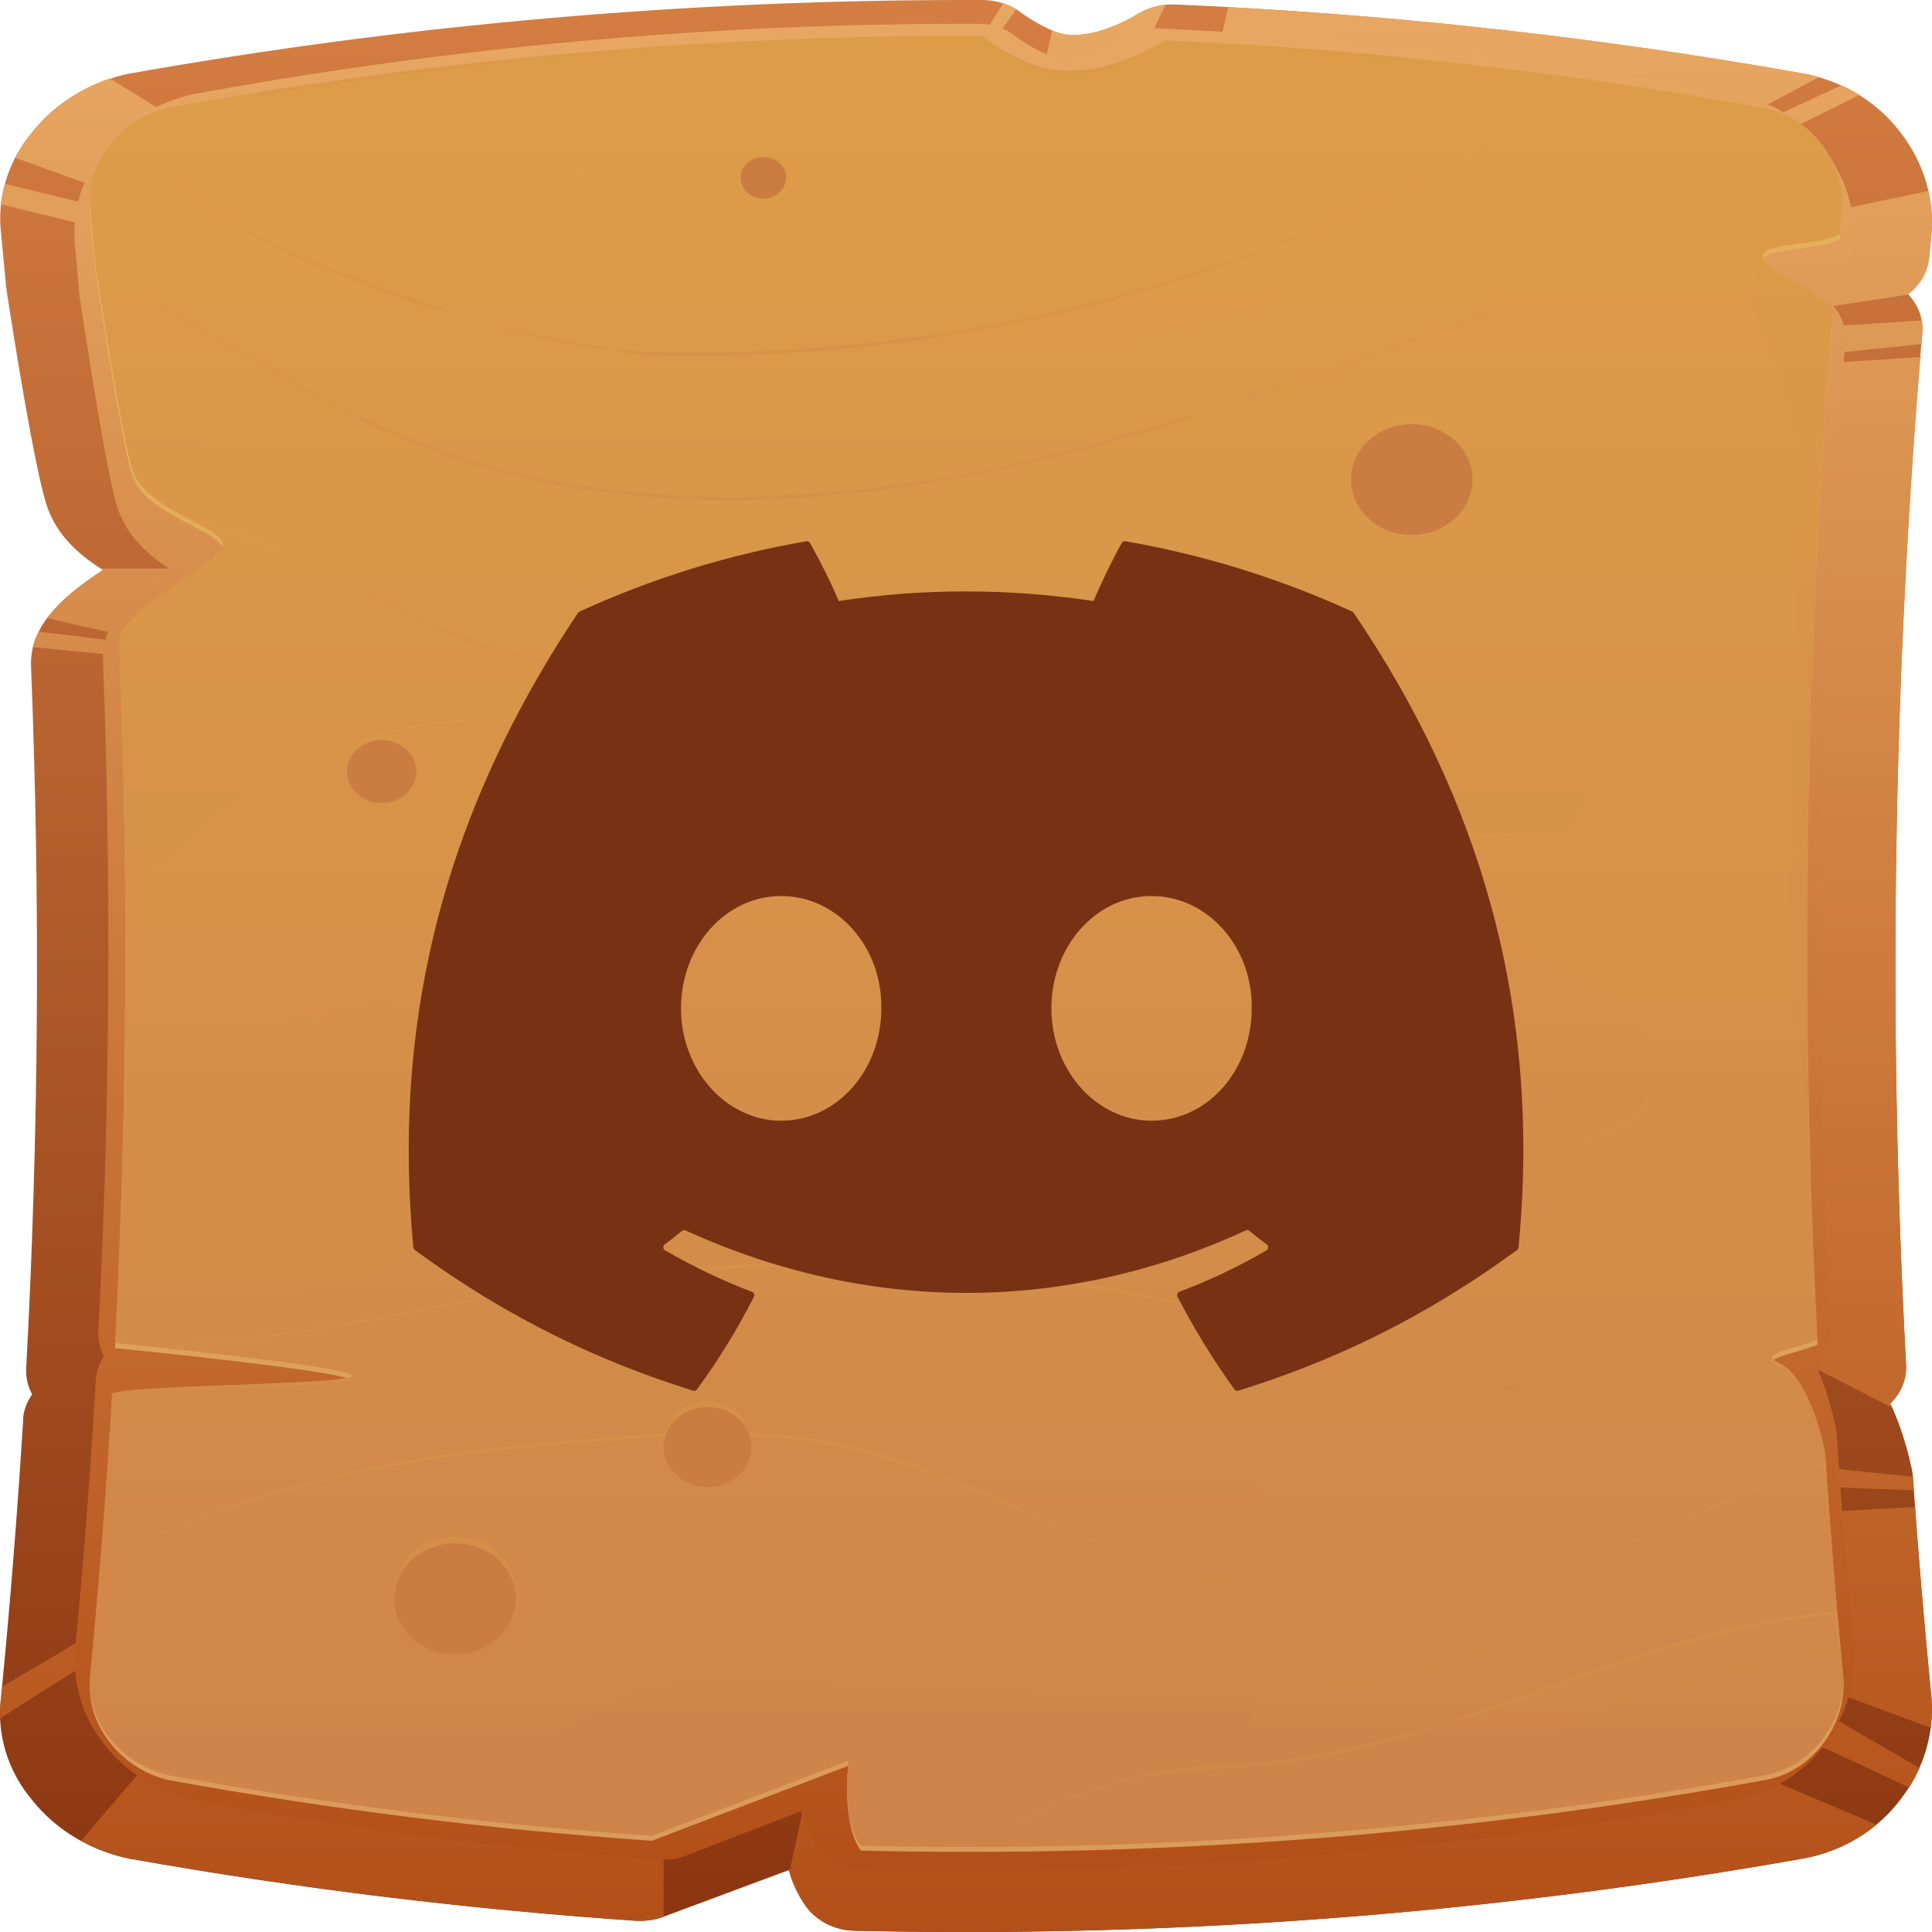 <svg width="64" height="64" viewBox="0 0 64 64" fill="none" xmlns="http://www.w3.org/2000/svg">
<path d="M32.01 64C30.784 64 29.543 63.986 28.317 63.958C27.998 63.952 27.685 63.877 27.405 63.737C27.125 63.598 26.885 63.399 26.707 63.158C26.442 62.787 26.249 62.378 26.134 61.948L21.981 63.494C21.738 63.584 21.478 63.63 21.215 63.63H21.062C15.464 63.246 9.896 62.564 4.385 61.589H4.362C3.038 61.33 1.866 60.635 1.07 59.636C0.256 58.67 -0.116 57.453 0.032 56.242C0.332 53.193 0.579 50.093 0.768 47.023C0.766 46.998 0.766 46.974 0.768 46.95C0.772 46.903 0.78 46.856 0.79 46.81C0.838 46.589 0.932 46.379 1.066 46.19C0.921 45.925 0.852 45.631 0.867 45.335C1.283 37.636 1.337 29.824 1.029 22.11C1.028 22.096 1.028 22.081 1.029 22.067V22.045C0.979 20.657 2.205 19.676 3.416 18.883C2.648 18.405 1.876 17.743 1.552 16.753C1.279 15.936 0.828 13.543 0.219 9.635C0.219 9.6 0.219 9.566 0.205 9.533C0.145 8.869 0.089 8.288 0.038 7.758C-0.109 6.551 0.261 5.338 1.07 4.373C1.866 3.374 3.038 2.679 4.362 2.42H4.385C13.487 0.81 22.737 -0 32.008 5.12111e-08H32.551C33.01 0.001 33.454 0.144 33.811 0.406C34.164 0.669 34.554 0.888 34.971 1.058C35.159 1.131 35.363 1.167 35.568 1.163C36.398 1.163 37.319 0.695 37.613 0.508C37.693 0.454 37.779 0.407 37.868 0.367L37.914 0.347C38.197 0.215 38.511 0.146 38.829 0.147H38.927C45.869 0.448 52.779 1.205 59.603 2.411C60.282 2.521 60.93 2.755 61.508 3.098C62.087 3.44 62.584 3.886 62.969 4.407C63.717 5.373 64.075 6.545 63.984 7.724C63.964 7.905 63.946 8.107 63.928 8.299L63.905 8.54C63.882 8.773 63.808 8.998 63.689 9.204C63.569 9.41 63.406 9.592 63.208 9.74C63.24 9.774 63.27 9.811 63.302 9.849C63.58 10.186 63.714 10.604 63.678 11.024C62.71 22.399 62.53 33.818 63.139 45.214C63.151 45.448 63.111 45.682 63.022 45.902C62.932 46.122 62.794 46.323 62.617 46.493C62.721 46.705 62.816 46.934 62.906 47.177C63.086 47.668 63.229 48.171 63.334 48.681C63.349 48.755 63.36 48.829 63.365 48.904C63.535 51.362 63.742 53.843 63.982 56.272C64.074 57.453 63.715 58.626 62.968 59.593C62.582 60.114 62.085 60.559 61.506 60.902C60.928 61.245 60.28 61.479 59.601 61.589C50.509 63.194 41.27 64.001 32.01 64Z" fill="url(#paint0_linear_3687_75159)"/>
<path d="M63.401 49.37L58.195 49.176V48.389L63.369 48.92C63.379 49.069 63.391 49.22 63.401 49.37ZM62.684 46.633C62.664 46.585 62.642 46.538 62.62 46.493C62.798 46.323 62.935 46.122 63.025 45.902C63.114 45.682 63.154 45.448 63.142 45.214C62.547 34.087 62.705 22.937 63.615 11.828L58.641 12.148L57.737 42.26L59.498 45.003L62.684 46.633ZM58.685 57.234C59.158 57.276 61.882 58.564 63.237 59.217C63.371 59.007 63.488 58.789 63.588 58.564L59.978 56.479C59.978 56.479 58.05 57.176 58.685 57.234ZM63.986 56.28C63.787 54.18 63.588 52.047 63.44 49.918L59.329 50.149L59.976 55.754L63.956 57.238C64.001 56.92 64.011 56.599 63.986 56.28ZM59.819 11.794L63.651 11.398L63.681 11.024C63.693 10.888 63.687 10.75 63.663 10.614L59.544 10.881L59.819 11.794ZM57.141 8.492C57.234 8.889 58.04 9.762 58.04 9.762L60.324 10.197L63.231 9.756L63.218 9.74C63.413 9.591 63.575 9.409 63.694 9.203C63.812 8.997 63.884 8.772 63.906 8.541L63.928 8.303C63.946 8.111 63.964 7.918 63.984 7.728C64.026 7.259 63.992 6.787 63.884 6.327L59.904 7.156C59.904 7.156 57.041 8.096 57.141 8.492ZM40.691 0.236L40.253 2.076L56.968 4.306L60.257 2.555C60.042 2.493 59.824 2.445 59.602 2.411C53.358 1.309 47.04 0.582 40.691 0.236ZM60.999 2.825L58.136 4.162L58.625 4.623L61.594 3.146C61.404 3.027 61.205 2.92 60.999 2.825ZM38.237 0.929L38.611 0.158C38.37 0.179 38.134 0.241 37.917 0.339L37.871 0.359C37.782 0.399 37.697 0.447 37.617 0.501C37.322 0.682 36.401 1.156 35.571 1.156C35.366 1.16 35.163 1.124 34.974 1.051L34.855 1.011L34.371 3.134L40.181 4.052L38.237 0.929ZM21.216 63.63C21.479 63.63 21.739 63.584 21.983 63.494V58.424L7.656 55.173L2.681 60.979C3.198 61.264 3.764 61.468 4.355 61.581H4.379C9.889 62.557 15.458 63.239 21.055 63.623L21.216 63.63ZM3.334 18.832L3.41 18.879C2.719 19.334 2.017 19.854 1.563 20.474C2.679 20.737 4.335 21.107 4.335 21.107L6.255 18.832H3.334ZM33.661 0.31C33.528 0.226 33.384 0.156 33.233 0.104L32.497 1.297L32.592 1.822L33.661 0.31ZM62.157 60.44L56.174 57.914L34.114 58.321L27.043 57.914L26.149 62.017C26.264 62.422 26.45 62.808 26.701 63.158C26.879 63.4 27.118 63.598 27.398 63.737C27.678 63.877 27.991 63.952 28.31 63.958C29.536 63.986 30.778 64 32.003 64C41.264 64.001 50.503 63.194 59.594 61.589C60.555 61.442 61.449 61.043 62.165 60.44H62.157ZM1.07 4.375C0.852 4.642 0.664 4.927 0.507 5.227L3.957 6.47L6.002 4.052L3.637 2.6C2.609 2.947 1.716 3.564 1.072 4.373L1.07 4.375ZM3.702 53.727L0.075 55.873L0.039 56.236C0.009 56.463 -0.002 56.692 0.007 56.92C1.997 55.65 5.073 53.716 5.073 53.716L3.702 53.727ZM3.957 21.249L1.283 20.922C1.197 21.086 1.13 21.257 1.084 21.434L4.536 21.78L3.957 21.249ZM3.559 6.915L0.166 6.091C0.103 6.314 0.058 6.541 0.033 6.77C1.792 7.191 3.975 7.742 3.975 7.742L3.559 6.915Z" fill="url(#paint1_linear_3687_75159)"/>
<path d="M31.949 61.961C30.819 61.961 29.675 61.946 28.547 61.919C28.25 61.912 27.959 61.838 27.7 61.705C27.442 61.572 27.223 61.383 27.062 61.155C26.818 60.798 26.64 60.407 26.535 59.998L22.714 61.474C22.491 61.561 22.251 61.605 22.008 61.605C21.96 61.605 21.915 61.605 21.867 61.605C16.705 61.235 11.573 60.582 6.497 59.649H6.476C5.25 59.378 4.173 58.713 3.442 57.776C2.711 56.839 2.375 55.693 2.496 54.549C2.775 51.635 3.001 48.67 3.174 45.736V45.667C3.174 45.622 3.186 45.577 3.194 45.533C3.234 45.316 3.317 45.108 3.439 44.92C3.306 44.665 3.244 44.385 3.258 44.103C3.642 36.755 3.692 29.285 3.413 21.918V21.855C3.368 20.53 4.498 19.59 5.602 18.834C4.896 18.377 4.183 17.745 3.885 16.796C3.64 16.02 3.23 13.732 2.663 9.996L2.645 9.901C2.589 9.266 2.54 8.711 2.49 8.205C2.355 7.056 2.695 5.902 3.443 4.97C4.162 4.023 5.244 3.357 6.476 3.103H6.497C14.876 1.564 23.401 0.788 31.947 0.788H32.449C32.872 0.789 33.282 0.926 33.607 1.174C33.931 1.425 34.291 1.634 34.677 1.796C34.848 1.867 35.035 1.902 35.222 1.898C35.989 1.898 36.836 1.45 37.109 1.272C37.182 1.221 37.26 1.177 37.342 1.138L37.385 1.118C37.646 0.996 37.936 0.934 38.229 0.936H38.317C44.718 1.223 51.087 1.946 57.371 3.099C58.003 3.207 58.604 3.432 59.138 3.759C59.672 4.086 60.127 4.509 60.475 5.002C61.165 5.935 61.494 7.052 61.408 8.174C61.39 8.356 61.374 8.537 61.357 8.718L61.337 8.947C61.296 9.39 61.066 9.802 60.696 10.092L60.782 10.195C61.038 10.522 61.162 10.92 61.13 11.32C60.238 22.194 60.072 33.106 60.632 43.998C60.656 44.448 60.483 44.888 60.151 45.221C60.246 45.424 60.334 45.642 60.417 45.874C60.585 46.345 60.718 46.826 60.815 47.313C60.83 47.383 60.839 47.454 60.843 47.525C60.998 49.884 61.191 52.243 61.412 54.569C61.498 55.691 61.169 56.808 60.479 57.74C60.13 58.233 59.675 58.655 59.142 58.982C58.608 59.309 58.007 59.534 57.375 59.642C49.006 61.176 40.491 61.949 31.955 61.948L31.949 61.961Z" fill="url(#paint2_linear_3687_75159)"/>
<path d="M58.932 45.322C58.226 44.998 59.344 44.891 60.204 44.548C59.608 33.17 59.784 21.769 60.729 10.411C60.471 10.113 60.149 9.865 59.782 9.685C58.703 9.081 57.862 8.622 58.751 8.381C59.316 8.228 60.239 8.232 60.94 7.94C60.966 7.67 60.99 7.396 61.015 7.127C61.151 5.65 60.02 3.981 58.343 3.731C51.827 2.546 45.224 1.805 38.588 1.512L38.55 1.53C38.55 1.53 36.163 3.141 34.056 2.255C33.5 2.024 32.982 1.725 32.513 1.368C23.495 1.334 14.496 2.124 5.651 3.727C4.025 4.041 2.768 5.607 2.981 7.123C3.038 7.724 3.092 8.326 3.146 8.927C3.456 10.945 4.065 14.777 4.371 15.74C4.809 17.059 7.197 17.522 7.38 18.17C7.563 18.817 3.916 20.224 3.96 21.418C3.961 21.437 3.961 21.457 3.96 21.477C4.261 29.203 4.212 36.931 3.814 44.66C3.814 44.66 11.973 45.46 11.652 45.76C11.332 46.059 3.739 46.05 3.721 46.351C3.538 49.432 3.298 52.511 3.002 55.587C2.79 57.103 4.047 58.671 5.673 58.983C10.931 59.938 16.246 60.604 21.591 60.979L28.122 58.486C28.122 58.486 27.849 60.379 28.52 61.304C38.54 61.545 48.558 60.766 58.389 58.981C60.074 58.731 61.197 57.062 61.061 55.585C60.824 53.134 60.625 50.682 60.464 48.227C60.464 48.227 59.993 45.807 58.932 45.322Z" fill="url(#paint3_linear_3687_75159)"/>
<path d="M58.932 45.152C58.225 44.827 59.344 44.72 60.203 44.377C59.608 32.999 59.784 21.599 60.729 10.241C60.471 9.942 60.149 9.695 59.782 9.515C58.703 8.909 57.861 8.452 58.751 8.21C59.316 8.058 60.239 8.062 60.94 7.77C60.965 7.499 60.989 7.225 61.015 6.957C61.151 5.478 60.02 3.809 58.343 3.56C51.827 2.376 45.224 1.634 38.588 1.341L38.55 1.359C38.55 1.359 36.163 2.97 34.055 2.085C33.505 1.85 32.992 1.55 32.529 1.192C23.511 1.158 14.512 1.948 5.667 3.551C4.041 3.865 2.783 5.431 2.996 6.948C3.054 7.548 3.108 8.149 3.161 8.751C3.472 10.769 4.081 14.601 4.387 15.562C4.809 16.889 7.197 17.359 7.38 17.999C7.563 18.64 3.916 20.062 3.959 21.247C3.96 21.267 3.96 21.287 3.959 21.307C4.26 29.033 4.212 36.76 3.814 44.49C3.814 44.49 11.972 45.29 11.652 45.589C11.332 45.889 3.729 45.878 3.711 46.19C3.528 49.271 3.288 52.349 2.992 55.423C2.779 56.942 4.037 58.508 5.663 58.822C10.92 59.776 16.236 60.443 21.581 60.818L28.112 58.325C28.112 58.325 27.839 60.217 28.51 61.142C38.53 61.382 48.548 60.603 58.379 58.82C60.064 58.57 61.186 56.9 61.051 55.422C60.814 52.972 60.615 50.52 60.454 48.066C60.454 48.066 59.992 45.645 58.932 45.152Z" fill="url(#paint4_linear_3687_75159)"/>
<path style="mix-blend-mode:multiply" opacity="0.19" d="M8.624 3.045C16.516 1.782 24.516 1.162 32.529 1.192C32.998 1.549 33.516 1.848 34.071 2.079C36.178 2.967 38.566 1.354 38.566 1.354L38.604 1.336C41.29 1.456 43.971 1.649 46.645 1.913C46.055 2.574 45.387 3.175 44.655 3.705C39.462 7.586 32.557 9.39 25.855 8.992C19.641 8.62 13.634 6.425 8.624 3.045ZM5.418 22.394L19.673 22.626C22.244 22.668 24.817 22.709 27.375 22.947C30.834 23.268 34.515 23.91 37.645 22.532C35.428 21.817 33.021 21.838 30.671 21.867L22.172 21.974C20.473 21.996 18.752 22.014 17.104 21.633C14.667 21.071 12.577 19.681 10.339 18.638C8.946 17.998 7.496 17.471 6.003 17.061C6.662 17.413 7.28 17.685 7.374 17.999C7.561 18.64 3.91 20.053 3.953 21.247C3.955 21.267 3.955 21.287 3.953 21.307C3.967 21.67 3.979 22.033 3.993 22.395C4.475 22.381 4.952 22.386 5.418 22.394ZM33.699 15.326C27.186 16.793 20.107 17.07 13.94 14.664C10.599 13.36 7.67 11.331 4.554 9.626C4.115 9.384 3.655 9.138 3.177 8.9C3.357 10.065 3.625 11.758 3.878 13.175C8.864 15.49 13.337 19.137 18.871 19.247C22.055 19.311 25.147 18.159 28.335 18.09C30.587 18.048 32.804 18.558 34.987 19.062L57.937 24.37C58.598 24.522 59.27 24.676 59.945 24.77C60.068 19.925 60.333 15.082 60.741 10.241C60.483 9.942 60.161 9.695 59.794 9.515C58.715 8.909 57.873 8.452 58.763 8.21C59.246 8.08 59.995 8.063 60.645 7.878C59.91 7.761 59.163 7.724 58.419 7.768C56.429 7.884 54.501 8.493 52.628 9.134C46.344 11.278 40.212 13.859 33.699 15.326ZM60.842 53.368C58.653 53.549 56.445 54.111 54.369 54.79C50.312 56.116 46.366 57.905 42.084 58.344C40.737 58.482 39.37 58.484 38.045 58.738C36.554 59.023 35.158 59.62 33.813 60.271C33.212 60.562 32.619 60.864 32.034 61.179C35.93 61.179 39.821 61.025 43.706 60.718C45.835 59.811 47.956 58.903 50.073 57.996C51.524 57.383 52.976 56.773 54.481 56.28C56.593 55.608 58.765 55.107 60.974 54.783C60.922 54.316 60.884 53.841 60.842 53.368ZM13.26 59.99C14.617 59.117 16.215 58.555 17.659 57.788C18.67 57.243 19.623 56.603 20.718 56.224C22.309 55.679 24.055 55.734 25.748 55.799L34.951 56.162C40.554 56.38 46.561 56.505 51.289 53.754C52.499 53.048 53.585 52.174 54.847 51.55C56.618 50.671 58.578 50.35 60.593 50.325C60.544 49.684 60.498 49.042 60.454 48.401C59.605 48.71 58.764 49.037 57.931 49.383C56.14 50.127 54.405 50.964 52.559 51.573C47.858 53.11 42.72 53.123 38.009 51.611C34.517 50.479 31.345 48.527 27.724 47.801C25.087 47.277 22.351 47.438 19.661 47.658C17.719 47.816 15.775 48.004 13.855 48.325C10.193 48.942 6.648 50.036 3.329 51.573C3.225 52.855 3.112 54.136 2.988 55.416C2.775 56.935 4.033 58.501 5.659 58.815C8.182 59.275 10.716 59.667 13.26 59.99ZM6.646 6.55C5.746 5.854 5.003 5.005 4.457 4.052C4.002 4.349 3.63 4.74 3.372 5.192C3.114 5.645 2.976 6.147 2.97 6.657C5.406 7.697 7.993 8.439 10.579 9.176C12.07 9.597 13.564 10.018 15.081 10.409C14.378 10.17 13.688 9.914 12.987 9.656C10.751 8.825 8.476 7.978 6.646 6.55ZM51.737 2.506C51.401 2.935 51.029 3.34 50.623 3.716C49.971 4.265 49.255 4.744 48.485 5.146C40.75 9.433 31.869 11.693 22.817 11.678C21.931 11.678 21.042 11.649 20.163 11.569C23.712 12.26 27.308 12.623 30.915 12.318C33.426 12.11 35.89 11.592 38.333 11.006C43.2 9.854 48.107 8.45 52.196 5.788C53.37 5.022 54.497 4.106 55.304 3.03C54.119 2.84 52.929 2.665 51.737 2.506ZM18.937 11.418C19.335 11.484 19.753 11.533 20.163 11.571C18.457 11.242 16.76 10.845 15.075 10.402C16.325 10.848 17.618 11.188 18.937 11.418ZM26.88 44.052C33.914 44.218 40.701 46.382 47.682 47.204C51.739 47.681 56.094 47.598 59.977 46.522C59.736 45.938 59.396 45.362 58.938 45.152C58.231 44.827 59.35 44.72 60.209 44.377C59.927 38.976 59.818 33.571 59.883 28.162C57.742 27.724 55.494 27.587 53.297 27.561C44.999 27.463 36.515 28.692 28.516 26.677C24.464 25.66 20.572 23.816 16.378 23.785C13.427 23.771 10.555 24.658 8.22 26.304C6.841 27.282 5.541 28.561 4.144 29.541C4.156 31.324 4.149 33.107 4.123 34.891C10.806 33.815 17.397 31.988 24.132 31.112C30.927 30.223 37.838 30.301 44.681 30.807C47.572 31.021 50.597 31.351 52.972 32.876C54.314 33.732 55.414 35.459 54.429 36.653C54.103 37.002 53.695 37.28 53.235 37.464C49.045 39.386 44.134 39.297 39.448 39.166L5.147 38.206L4.057 38.177C4.001 40.172 3.922 42.168 3.82 44.165C10.038 42.907 16.093 40.866 22.427 40.222C28.213 39.634 34.087 40.233 39.764 41.414C42.032 41.888 44.309 42.463 46.309 43.544C47.948 44.43 49.612 45.687 51.367 46.112C48.294 45.859 45.302 44.758 42.321 43.918C34.576 41.744 26.378 41.267 18.393 42.526C16.101 42.889 13.839 43.397 11.553 43.797C9.408 44.159 7.245 44.435 5.074 44.626C7.354 44.865 11.887 45.371 11.64 45.596C11.312 45.894 3.727 45.885 3.709 46.188C3.665 46.922 3.618 47.657 3.567 48.392C11.208 46.241 18.913 43.864 26.882 44.052H26.88Z" fill="url(#paint5_linear_3687_75159)"/>
<g style="mix-blend-mode:screen">
<path style="mix-blend-mode:multiply" opacity="0.19" d="M4.051 38.293L5.113 38.322L39.41 39.28C44.096 39.411 49.009 39.5 53.197 37.578C53.658 37.394 54.066 37.117 54.391 36.767C54.556 36.57 54.67 36.342 54.727 36.1C54.663 36.299 54.56 36.487 54.423 36.653C54.097 37.002 53.689 37.28 53.229 37.464C49.038 39.386 44.128 39.297 39.442 39.166L5.145 38.206L4.055 38.177C4.055 38.217 4.053 38.255 4.051 38.293Z" fill="url(#paint6_linear_3687_75159)"/>
<path style="mix-blend-mode:multiply" opacity="0.19" d="M4.418 4.166C4.964 5.119 5.707 5.968 6.607 6.664C8.441 8.087 10.716 8.94 12.948 9.763L13.68 10.032C14.144 10.159 14.61 10.282 15.073 10.395C14.371 10.155 13.68 9.899 12.98 9.642C10.747 8.825 8.473 7.978 6.642 6.55C5.743 5.854 5 5.005 4.454 4.052C3.749 4.52 3.25 5.202 3.047 5.975C3.268 5.248 3.751 4.611 4.418 4.166Z" fill="url(#paint7_linear_3687_75159)"/>
<path style="mix-blend-mode:multiply" opacity="0.19" d="M30.674 21.877L22.175 21.984C20.476 22.005 18.755 22.023 17.107 21.642C14.67 21.08 12.58 19.69 10.342 18.647C8.948 18.004 7.495 17.474 6 17.061L6.529 17.34C7.828 17.722 9.092 18.196 10.31 18.758C12.55 19.801 14.64 21.191 17.075 21.753C18.723 22.134 20.446 22.116 22.145 22.094L30.642 21.987C32.944 21.958 35.302 21.938 37.481 22.608L37.648 22.537C35.425 21.817 33.018 21.838 30.674 21.877Z" fill="url(#paint8_linear_3687_75159)"/>
<path style="mix-blend-mode:multiply" opacity="0.19" d="M3.969 21.107C4.367 20.006 7.339 18.783 7.351 18.166C7.019 18.834 4.172 20.04 3.969 21.107Z" fill="url(#paint9_linear_3687_75159)"/>
<path style="mix-blend-mode:multiply" opacity="0.19" d="M42.082 58.346C40.735 58.484 39.368 58.486 38.042 58.74C36.552 59.025 35.155 59.622 33.81 60.273C33.209 60.563 32.616 60.866 32.031 61.18H32.216C32.732 60.906 33.251 60.636 33.778 60.386C35.123 59.733 36.52 59.137 38.011 58.852C39.338 58.599 40.703 58.597 42.05 58.459C46.332 58.02 50.28 56.229 54.335 54.904C56.41 54.226 58.613 53.67 60.808 53.482C60.848 53.92 60.888 54.358 60.929 54.797H60.969C60.925 54.324 60.882 53.848 60.84 53.375C58.651 53.556 56.442 54.119 54.367 54.797C50.31 56.116 46.364 57.905 42.082 58.346Z" fill="url(#paint10_linear_3687_75159)"/>
<path style="mix-blend-mode:multiply" opacity="0.19" d="M58.931 45.152C58.846 45.122 58.772 45.07 58.718 45.003C58.632 45.077 58.67 45.159 58.899 45.266C59.331 45.464 59.661 45.992 59.894 46.536L59.965 46.516C59.737 45.938 59.396 45.362 58.931 45.152Z" fill="url(#paint11_linear_3687_75159)"/>
<path style="mix-blend-mode:multiply" opacity="0.19" d="M60.452 48.398C59.603 48.706 58.762 49.033 57.929 49.379C56.138 50.123 54.403 50.96 52.556 51.569C47.855 53.106 42.717 53.119 38.007 51.608C34.515 50.475 31.343 48.523 27.721 47.797C25.085 47.273 22.349 47.434 19.659 47.654C17.717 47.812 15.773 48 13.852 48.322C10.191 48.938 6.646 50.032 3.326 51.569C3.326 51.604 3.326 51.638 3.316 51.673C6.63 50.14 10.168 49.05 13.823 48.436C15.741 48.115 17.685 47.926 19.629 47.768C22.317 47.549 25.053 47.387 27.69 47.91C31.311 48.636 34.483 50.582 37.975 51.72C42.686 53.232 47.823 53.218 52.524 51.682C54.369 51.072 56.106 50.23 57.897 49.492C58.727 49.146 59.568 48.819 60.418 48.51C60.46 49.113 60.504 49.717 60.549 50.325H60.589C60.541 49.681 60.496 49.038 60.452 48.398Z" fill="url(#paint12_linear_3687_75159)"/>
<path style="mix-blend-mode:multiply" opacity="0.19" d="M18.358 42.639C26.343 41.378 34.541 41.855 42.286 44.031C45.27 44.87 48.255 45.972 51.331 46.224C51.129 46.173 50.93 46.112 50.734 46.043C47.885 45.703 45.097 44.694 42.322 43.913C34.577 41.739 26.379 41.262 18.394 42.521C16.102 42.884 13.839 43.392 11.553 43.791C9.408 44.154 7.245 44.43 5.074 44.62L5.633 44.68C7.607 44.499 9.573 44.241 11.523 43.905C13.806 43.51 16.066 43.004 18.358 42.639Z" fill="url(#paint13_linear_3687_75159)"/>
<path style="mix-blend-mode:multiply" opacity="0.19" d="M32.495 1.303C32.963 1.66 33.482 1.958 34.037 2.188C36.144 3.077 38.532 1.463 38.532 1.463L38.572 1.444C41.237 1.565 43.895 1.755 46.547 2.014L46.642 1.907C43.969 1.642 41.289 1.45 38.602 1.33L38.564 1.348C38.564 1.348 36.176 2.959 34.069 2.074C33.514 1.844 32.995 1.547 32.527 1.192C24.514 1.162 16.514 1.782 8.621 3.045L8.752 3.134C16.592 1.886 24.537 1.273 32.495 1.303Z" fill="url(#paint14_linear_3687_75159)"/>
<path style="mix-blend-mode:multiply" opacity="0.19" d="M22.783 11.792C31.835 11.808 40.717 9.548 48.451 5.26C49.221 4.859 49.938 4.379 50.588 3.83C50.996 3.456 51.368 3.051 51.703 2.62C52.878 2.78 54.051 2.952 55.221 3.137C55.248 3.103 55.276 3.068 55.302 3.032C54.116 2.842 52.927 2.667 51.734 2.508C51.399 2.937 51.026 3.342 50.62 3.718C49.969 4.266 49.252 4.746 48.483 5.148C40.748 9.435 31.866 11.695 22.815 11.68C21.929 11.68 21.04 11.65 20.16 11.571C20.494 11.634 20.833 11.696 21.169 11.752C21.706 11.781 22.245 11.79 22.783 11.792Z" fill="url(#paint15_linear_3687_75159)"/>
<path style="mix-blend-mode:multiply" opacity="0.19" d="M18.214 11.286C18.455 11.335 18.696 11.378 18.936 11.418C19.334 11.484 19.752 11.533 20.162 11.571C18.457 11.242 16.76 10.845 15.074 10.402C15.824 10.658 16.581 10.894 17.349 11.086C17.637 11.155 17.926 11.22 18.214 11.286Z" fill="url(#paint16_linear_3687_75159)"/>
<path style="mix-blend-mode:multiply" opacity="0.19" d="M59.788 9.508C59.048 9.092 58.419 8.746 58.385 8.492C58.186 8.753 58.901 9.141 59.756 9.62C60.123 9.8 60.446 10.047 60.703 10.346C60.305 15.146 60.044 19.95 59.919 24.758H59.947C60.071 19.912 60.336 15.069 60.743 10.228C60.483 9.93 60.157 9.685 59.788 9.508Z" fill="url(#paint17_linear_3687_75159)"/>
<path style="mix-blend-mode:multiply" opacity="0.19" d="M59.883 28.162C57.742 27.724 55.494 27.586 53.297 27.561C44.999 27.463 36.515 28.691 28.516 26.677C24.465 25.66 20.572 23.816 16.378 23.785C13.427 23.771 10.555 24.658 8.22 26.304C6.841 27.282 5.541 28.561 4.145 29.541V29.633C5.537 28.655 6.819 27.389 8.19 26.416C10.525 24.77 13.397 23.884 16.348 23.899C20.549 23.93 24.443 25.774 28.486 26.792C36.485 28.806 44.971 27.577 53.269 27.675C55.458 27.701 57.712 27.839 59.853 28.274C59.79 33.648 59.897 39.021 60.176 44.392L60.211 44.377C59.928 38.976 59.818 33.571 59.883 28.162Z" fill="url(#paint18_linear_3687_75159)"/>
<path style="mix-blend-mode:multiply" opacity="0.19" d="M33.697 15.327C27.185 16.793 20.105 17.07 13.939 14.664C10.598 13.36 7.669 11.331 4.553 9.626C4.113 9.384 3.653 9.138 3.176 8.9C3.176 8.945 3.19 8.992 3.198 9.041C3.655 9.277 4.099 9.515 4.523 9.747C7.639 11.453 10.566 13.481 13.907 14.786C20.075 17.192 27.153 16.914 33.666 15.446C40.178 13.978 46.311 11.398 52.591 9.248C54.465 8.608 56.383 7.998 58.381 7.882C59.034 7.843 59.69 7.866 60.337 7.951C60.439 7.929 60.536 7.906 60.639 7.878C59.905 7.761 59.157 7.724 58.413 7.768C56.423 7.884 54.495 8.493 52.623 9.134C46.343 11.279 40.21 13.859 33.697 15.327Z" fill="url(#paint19_linear_3687_75159)"/>
<path style="mix-blend-mode:multiply" opacity="0.19" d="M3.707 46.19C3.707 46.217 3.707 46.244 3.707 46.271C4.187 45.997 11.294 45.997 11.613 45.707C11.636 45.685 11.613 45.66 11.551 45.635C10.62 45.887 3.723 45.892 3.707 46.19Z" fill="url(#paint20_linear_3687_75159)"/>
</g>
<g style="mix-blend-mode:screen">
<path style="mix-blend-mode:multiply" opacity="0.19" d="M4.051 38.293L5.113 38.322L39.41 39.28C44.096 39.411 49.009 39.5 53.197 37.578C53.658 37.394 54.066 37.117 54.391 36.767C54.556 36.57 54.67 36.342 54.727 36.1C54.663 36.299 54.56 36.487 54.423 36.653C54.097 37.002 53.689 37.28 53.229 37.464C49.038 39.386 44.128 39.297 39.442 39.166L5.145 38.206L4.055 38.177C4.055 38.217 4.053 38.255 4.051 38.293Z" fill="url(#paint21_linear_3687_75159)"/>
<path style="mix-blend-mode:multiply" opacity="0.19" d="M4.418 4.166C4.964 5.119 5.707 5.968 6.607 6.664C8.441 8.087 10.716 8.94 12.948 9.763L13.68 10.032C14.144 10.159 14.61 10.282 15.073 10.395C14.371 10.155 13.68 9.899 12.98 9.642C10.747 8.825 8.473 7.978 6.642 6.55C5.743 5.854 5 5.005 4.454 4.052C3.749 4.52 3.25 5.202 3.047 5.975C3.268 5.248 3.751 4.611 4.418 4.166Z" fill="url(#paint22_linear_3687_75159)"/>
<path style="mix-blend-mode:multiply" opacity="0.19" d="M30.674 21.877L22.175 21.984C20.476 22.005 18.755 22.023 17.107 21.642C14.67 21.08 12.58 19.69 10.342 18.647C8.948 18.004 7.495 17.474 6 17.061L6.529 17.34C7.828 17.722 9.092 18.196 10.31 18.758C12.55 19.801 14.64 21.191 17.075 21.753C18.723 22.134 20.446 22.116 22.145 22.094L30.642 21.987C32.944 21.958 35.302 21.938 37.481 22.608L37.648 22.537C35.425 21.817 33.018 21.838 30.674 21.877Z" fill="url(#paint23_linear_3687_75159)"/>
<path style="mix-blend-mode:multiply" opacity="0.19" d="M3.969 21.107C4.367 20.006 7.339 18.783 7.351 18.166C7.019 18.834 4.172 20.04 3.969 21.107Z" fill="url(#paint24_linear_3687_75159)"/>
<path style="mix-blend-mode:multiply" opacity="0.19" d="M42.082 58.346C40.735 58.484 39.368 58.486 38.042 58.74C36.552 59.025 35.155 59.622 33.81 60.273C33.209 60.563 32.616 60.866 32.031 61.18H32.216C32.732 60.906 33.251 60.636 33.778 60.386C35.123 59.733 36.52 59.137 38.011 58.852C39.338 58.599 40.703 58.597 42.05 58.459C46.332 58.02 50.28 56.229 54.335 54.904C56.41 54.226 58.613 53.67 60.808 53.482C60.848 53.92 60.888 54.358 60.929 54.797H60.969C60.925 54.324 60.882 53.848 60.84 53.375C58.651 53.556 56.442 54.119 54.367 54.797C50.31 56.116 46.364 57.905 42.082 58.346Z" fill="url(#paint25_linear_3687_75159)"/>
<path style="mix-blend-mode:multiply" opacity="0.19" d="M58.931 45.152C58.846 45.122 58.772 45.07 58.718 45.003C58.632 45.077 58.67 45.159 58.899 45.266C59.331 45.464 59.661 45.992 59.894 46.536L59.965 46.516C59.737 45.938 59.396 45.362 58.931 45.152Z" fill="url(#paint26_linear_3687_75159)"/>
<path style="mix-blend-mode:multiply" opacity="0.19" d="M60.452 48.398C59.603 48.706 58.762 49.033 57.929 49.379C56.138 50.123 54.403 50.96 52.556 51.569C47.855 53.106 42.717 53.119 38.007 51.608C34.515 50.475 31.343 48.523 27.721 47.797C25.085 47.273 22.349 47.434 19.659 47.654C17.717 47.812 15.773 48 13.852 48.322C10.191 48.938 6.646 50.032 3.326 51.569C3.326 51.604 3.326 51.638 3.316 51.673C6.63 50.14 10.168 49.05 13.823 48.436C15.741 48.115 17.685 47.926 19.629 47.768C22.317 47.549 25.053 47.387 27.69 47.91C31.311 48.636 34.483 50.582 37.975 51.72C42.686 53.232 47.823 53.218 52.524 51.682C54.369 51.072 56.106 50.23 57.897 49.492C58.727 49.146 59.568 48.819 60.418 48.51C60.46 49.113 60.504 49.717 60.549 50.325H60.589C60.541 49.681 60.496 49.038 60.452 48.398Z" fill="url(#paint27_linear_3687_75159)"/>
<path style="mix-blend-mode:multiply" opacity="0.19" d="M18.358 42.639C26.343 41.378 34.541 41.855 42.286 44.031C45.27 44.87 48.255 45.972 51.331 46.224C51.129 46.173 50.93 46.112 50.734 46.043C47.885 45.703 45.097 44.694 42.322 43.913C34.577 41.739 26.379 41.262 18.394 42.521C16.102 42.884 13.839 43.392 11.553 43.791C9.408 44.154 7.245 44.43 5.074 44.62L5.633 44.68C7.607 44.499 9.573 44.241 11.523 43.905C13.806 43.51 16.066 43.004 18.358 42.639Z" fill="url(#paint28_linear_3687_75159)"/>
<path style="mix-blend-mode:multiply" opacity="0.19" d="M32.495 1.303C32.963 1.66 33.482 1.958 34.037 2.188C36.144 3.077 38.532 1.463 38.532 1.463L38.572 1.444C41.237 1.565 43.895 1.755 46.547 2.014L46.642 1.907C43.969 1.642 41.289 1.45 38.602 1.33L38.564 1.348C38.564 1.348 36.176 2.959 34.069 2.074C33.514 1.844 32.995 1.547 32.527 1.192C24.514 1.162 16.514 1.782 8.621 3.045L8.752 3.134C16.592 1.886 24.537 1.273 32.495 1.303Z" fill="url(#paint29_linear_3687_75159)"/>
<path style="mix-blend-mode:multiply" opacity="0.19" d="M22.783 11.792C31.835 11.808 40.717 9.548 48.451 5.26C49.221 4.859 49.938 4.379 50.588 3.83C50.996 3.456 51.368 3.051 51.703 2.62C52.878 2.78 54.051 2.952 55.221 3.137C55.248 3.103 55.276 3.068 55.302 3.032C54.116 2.842 52.927 2.667 51.734 2.508C51.399 2.937 51.026 3.342 50.62 3.718C49.969 4.266 49.252 4.746 48.483 5.148C40.748 9.435 31.866 11.695 22.815 11.68C21.929 11.68 21.04 11.65 20.16 11.571C20.494 11.634 20.833 11.696 21.169 11.752C21.706 11.781 22.245 11.79 22.783 11.792Z" fill="url(#paint30_linear_3687_75159)"/>
<path style="mix-blend-mode:multiply" opacity="0.19" d="M18.214 11.286C18.455 11.335 18.696 11.378 18.936 11.418C19.334 11.484 19.752 11.533 20.162 11.571C18.457 11.242 16.76 10.845 15.074 10.402C15.824 10.658 16.581 10.894 17.349 11.086C17.637 11.155 17.926 11.22 18.214 11.286Z" fill="url(#paint31_linear_3687_75159)"/>
<path style="mix-blend-mode:multiply" opacity="0.19" d="M59.788 9.508C59.048 9.092 58.419 8.746 58.385 8.492C58.186 8.753 58.901 9.141 59.756 9.62C60.123 9.8 60.446 10.047 60.703 10.346C60.305 15.146 60.044 19.95 59.919 24.758H59.947C60.071 19.912 60.336 15.069 60.743 10.228C60.483 9.93 60.157 9.685 59.788 9.508Z" fill="url(#paint32_linear_3687_75159)"/>
<path style="mix-blend-mode:multiply" opacity="0.19" d="M59.883 28.162C57.742 27.724 55.494 27.586 53.297 27.561C44.999 27.463 36.515 28.691 28.516 26.677C24.465 25.66 20.572 23.816 16.378 23.785C13.427 23.771 10.555 24.658 8.22 26.304C6.841 27.282 5.541 28.561 4.145 29.541V29.633C5.537 28.655 6.819 27.389 8.19 26.416C10.525 24.77 13.397 23.884 16.348 23.899C20.549 23.93 24.443 25.774 28.486 26.792C36.485 28.806 44.971 27.577 53.269 27.675C55.458 27.701 57.712 27.839 59.853 28.274C59.79 33.648 59.897 39.021 60.176 44.392L60.211 44.377C59.928 38.976 59.818 33.571 59.883 28.162Z" fill="url(#paint33_linear_3687_75159)"/>
<path style="mix-blend-mode:multiply" opacity="0.19" d="M33.697 15.327C27.185 16.793 20.105 17.07 13.939 14.664C10.598 13.36 7.669 11.331 4.553 9.626C4.113 9.384 3.653 9.138 3.176 8.9C3.176 8.945 3.19 8.992 3.198 9.041C3.655 9.277 4.099 9.515 4.523 9.747C7.639 11.453 10.566 13.481 13.907 14.786C20.075 17.192 27.153 16.914 33.666 15.446C40.178 13.978 46.311 11.398 52.591 9.248C54.465 8.608 56.383 7.998 58.381 7.882C59.034 7.843 59.69 7.866 60.337 7.951C60.439 7.929 60.536 7.906 60.639 7.878C59.905 7.761 59.157 7.724 58.413 7.768C56.423 7.884 54.495 8.493 52.623 9.134C46.343 11.279 40.21 13.859 33.697 15.327Z" fill="url(#paint34_linear_3687_75159)"/>
<path style="mix-blend-mode:multiply" opacity="0.19" d="M3.707 46.19C3.707 46.217 3.707 46.244 3.707 46.271C4.187 45.997 11.294 45.997 11.613 45.707C11.636 45.685 11.613 45.66 11.551 45.635C10.62 45.887 3.723 45.892 3.707 46.19Z" fill="url(#paint35_linear_3687_75159)"/>
</g>
<path style="mix-blend-mode:screen" opacity="0.19" d="M39.251 8.403C42.341 9.116 45.719 8.512 48.696 9.553C53.36 11.184 55.43 16.462 54.634 20.969C53.838 25.476 50.893 29.368 48.067 33.126C45.242 36.884 42.365 40.85 41.756 45.373C41.081 50.365 43.101 56.035 39.849 60.096C39.583 60.427 39.288 60.738 38.966 61.026C45.482 60.722 51.966 59.986 58.365 58.824C60.05 58.573 61.172 56.904 61.037 55.425C60.8 52.976 60.601 50.524 60.44 48.07C60.44 48.07 60.002 45.644 58.95 45.166C58.243 44.842 59.362 44.735 60.221 44.392C59.626 33.014 59.802 21.613 60.746 10.255C60.489 9.957 60.166 9.71 59.799 9.53C58.721 8.923 57.879 8.466 58.769 8.225C59.334 8.073 60.257 8.076 60.957 7.784C60.983 7.514 61.007 7.24 61.033 6.971C61.168 5.492 60.038 3.823 58.361 3.575C51.845 2.39 45.242 1.649 38.606 1.356L38.568 1.374C38.568 1.374 36.18 2.985 34.073 2.099C33.516 1.862 32.997 1.556 32.529 1.192C23.511 1.158 14.512 1.948 5.667 3.551C4.041 3.865 2.783 5.431 2.996 6.948C3.054 7.548 3.108 8.149 3.161 8.751C3.233 9.212 3.321 9.769 3.414 10.366C3.882 10.181 4.371 10.043 4.873 9.956C6.224 9.72 7.627 9.872 8.988 9.72C11.469 9.43 13.654 8.152 15.874 7.1C20.61 4.857 26.257 3.553 31.289 5.175C34.039 6.053 36.431 7.753 39.251 8.403Z" fill="url(#paint36_linear_3687_75159)"/>
<path style="mix-blend-mode:screen" opacity="0.19" d="M59.296 24.566C59.115 28.775 59.443 32.981 59.937 37.176C59.725 28.193 59.99 19.215 60.733 10.241C60.475 9.942 60.153 9.695 59.786 9.515C58.707 8.909 57.865 8.452 58.755 8.21C59.32 8.058 60.243 8.062 60.944 7.77C60.969 7.499 60.993 7.225 61.019 6.957C61.155 5.478 60.024 3.809 58.347 3.56C51.831 2.376 45.228 1.634 38.592 1.341L38.554 1.359C38.554 1.359 36.166 2.97 34.059 2.085C33.508 1.851 32.994 1.55 32.529 1.192C23.511 1.158 14.512 1.948 5.667 3.551C4.228 3.829 3.08 5.086 2.98 6.423C4.008 5.664 5.213 5.131 6.502 4.865C8.16 4.551 9.885 4.779 11.565 4.563C13.244 4.348 14.774 3.709 16.37 3.243C20.451 2.047 24.813 1.996 29.105 1.954C30.613 1.94 32.155 1.929 33.588 2.357C34.306 2.571 34.991 2.901 35.733 3.018C36.875 3.199 38.035 2.907 39.167 2.68C43.682 1.785 48.38 2.027 52.756 3.38C53.485 3.631 54.228 3.848 54.982 4.03C55.641 4.168 56.313 4.226 56.984 4.304C57.822 4.4 58.687 4.534 59.392 4.963C60.096 5.391 60.596 6.191 60.375 6.935C59.685 7.083 59.075 7.447 58.65 7.963C58.225 8.479 58.012 9.115 58.048 9.76C58.1 10.35 58.365 10.903 58.586 11.46C60.215 15.604 59.487 20.164 59.296 24.566Z" fill="url(#paint37_linear_3687_75159)"/>
<path style="mix-blend-mode:screen" opacity="0.33" d="M46.766 17.487C47.877 17.487 48.777 16.666 48.777 15.653C48.777 14.64 47.877 13.819 46.766 13.819C45.655 13.819 44.754 14.64 44.754 15.653C44.754 16.666 45.655 17.487 46.766 17.487Z" fill="url(#paint38_linear_3687_75159)"/>
<path d="M46.766 17.721C47.877 17.721 48.777 16.9 48.777 15.887C48.777 14.874 47.877 14.053 46.766 14.053C45.655 14.053 44.754 14.874 44.754 15.887C44.754 16.9 45.655 17.721 46.766 17.721Z" fill="#CA7C41"/>
<path style="mix-blend-mode:screen" opacity="0.33" d="M15.074 54.563C16.185 54.563 17.086 53.742 17.086 52.729C17.086 51.716 16.185 50.894 15.074 50.894C13.963 50.894 13.062 51.716 13.062 52.729C13.062 53.742 13.963 54.563 15.074 54.563Z" fill="url(#paint39_linear_3687_75159)"/>
<path d="M15.074 54.797C16.185 54.797 17.086 53.976 17.086 52.963C17.086 51.95 16.185 51.128 15.074 51.128C13.963 51.128 13.062 51.95 13.062 52.963C13.062 53.976 13.963 54.797 15.074 54.797Z" fill="#CA7C41"/>
<path style="mix-blend-mode:screen" opacity="0.33" d="M23.441 49.086C24.243 49.086 24.893 48.492 24.893 47.761C24.893 47.029 24.243 46.436 23.441 46.436C22.639 46.436 21.988 47.029 21.988 47.761C21.988 48.492 22.639 49.086 23.441 49.086Z" fill="url(#paint40_linear_3687_75159)"/>
<path d="M23.441 49.256C24.243 49.256 24.893 48.663 24.893 47.931C24.893 47.2 24.243 46.607 23.441 46.607C22.639 46.607 21.988 47.2 21.988 47.931C21.988 48.663 22.639 49.256 23.441 49.256Z" fill="#CA7C41"/>
<path style="mix-blend-mode:screen" opacity="0.33" d="M17.418 31.139C18.529 31.139 19.43 30.318 19.43 29.305C19.43 28.291 18.529 27.47 17.418 27.47C16.307 27.47 15.406 28.291 15.406 29.305C15.406 30.318 16.307 31.139 17.418 31.139Z" fill="url(#paint41_linear_3687_75159)"/>
<path d="M17.418 31.375C18.529 31.375 19.43 30.554 19.43 29.541C19.43 28.527 18.529 27.706 17.418 27.706C16.307 27.706 15.406 28.527 15.406 29.541C15.406 30.554 16.307 31.375 17.418 31.375Z" fill="#CA7C41"/>
<path style="mix-blend-mode:screen" opacity="0.33" d="M12.642 26.467C13.275 26.467 13.788 25.999 13.788 25.422C13.788 24.845 13.275 24.377 12.642 24.377C12.009 24.377 11.496 24.845 11.496 25.422C11.496 25.999 12.009 26.467 12.642 26.467Z" fill="url(#paint42_linear_3687_75159)"/>
<path d="M12.642 26.601C13.275 26.601 13.788 26.133 13.788 25.556C13.788 24.979 13.275 24.511 12.642 24.511C12.009 24.511 11.496 24.979 11.496 25.556C11.496 26.133 12.009 26.601 12.642 26.601Z" fill="#CA7C41"/>
<path style="mix-blend-mode:screen" opacity="0.33" d="M47.209 30.283C47.842 30.283 48.355 29.815 48.355 29.238C48.355 28.66 47.842 28.192 47.209 28.192C46.576 28.192 46.062 28.66 46.062 29.238C46.062 29.815 46.576 30.283 47.209 30.283Z" fill="url(#paint43_linear_3687_75159)"/>
<path d="M47.209 30.417C47.842 30.417 48.355 29.949 48.355 29.372C48.355 28.795 47.842 28.327 47.209 28.327C46.576 28.327 46.062 28.795 46.062 29.372C46.062 29.949 46.576 30.417 47.209 30.417Z" fill="#CA7C41"/>
<path style="mix-blend-mode:screen" opacity="0.33" d="M25.285 6.492C25.702 6.492 26.04 6.184 26.04 5.804C26.04 5.424 25.702 5.117 25.285 5.117C24.869 5.117 24.531 5.424 24.531 5.804C24.531 6.184 24.869 6.492 25.285 6.492Z" fill="url(#paint44_linear_3687_75159)"/>
<path d="M25.285 6.579C25.702 6.579 26.04 6.271 26.04 5.891C26.04 5.512 25.702 5.204 25.285 5.204C24.869 5.204 24.531 5.512 24.531 5.891C24.531 6.271 24.869 6.579 25.285 6.579Z" fill="#CA7C41"/>
<g clip-path="url(#clip0_3687_75159)">
<path d="M44.796 20.261C42.402 19.162 39.876 18.379 37.281 17.93C37.257 17.926 37.233 17.929 37.211 17.939C37.189 17.949 37.171 17.966 37.16 17.987C36.835 18.564 36.476 19.318 36.224 19.91C33.386 19.485 30.562 19.485 27.783 19.91C27.531 19.304 27.158 18.564 26.832 17.987C26.82 17.967 26.802 17.95 26.781 17.94C26.759 17.93 26.735 17.926 26.712 17.93C24.074 18.384 21.551 19.18 19.196 20.261C19.175 20.27 19.158 20.285 19.146 20.304C14.36 27.455 13.048 34.431 13.692 41.32C13.694 41.353 13.713 41.386 13.74 41.406C16.898 43.725 19.957 45.133 22.959 46.067C22.983 46.074 23.008 46.073 23.031 46.066C23.054 46.058 23.074 46.044 23.089 46.024C23.799 45.054 24.432 44.032 24.975 42.956C25.007 42.893 24.977 42.819 24.911 42.794C23.907 42.413 22.951 41.948 22.031 41.421C21.958 41.378 21.952 41.274 22.019 41.224C22.213 41.079 22.404 40.93 22.591 40.776C22.608 40.763 22.628 40.754 22.649 40.751C22.67 40.748 22.691 40.751 22.711 40.76C28.753 43.519 35.295 43.519 41.267 40.76C41.286 40.751 41.308 40.747 41.329 40.75C41.35 40.752 41.371 40.761 41.387 40.775C41.575 40.929 41.766 41.079 41.961 41.224C42.028 41.274 42.023 41.378 41.951 41.421C41.031 41.958 40.075 42.413 39.069 42.792C39.054 42.798 39.039 42.807 39.028 42.819C39.016 42.831 39.007 42.845 39.001 42.86C38.995 42.876 38.993 42.892 38.994 42.909C38.995 42.925 38.999 42.941 39.007 42.956C39.561 44.03 40.194 45.053 40.891 46.023C40.92 46.064 40.973 46.081 41.021 46.067C44.038 45.133 47.097 43.725 50.255 41.406C50.269 41.396 50.28 41.383 50.288 41.369C50.297 41.354 50.302 41.338 50.303 41.321C51.073 33.357 49.014 26.438 44.844 20.305C44.834 20.285 44.817 20.27 44.796 20.261ZM25.878 37.125C24.058 37.125 22.559 35.455 22.559 33.403C22.559 31.352 24.029 29.682 25.878 29.682C27.74 29.682 29.225 31.367 29.196 33.403C29.196 35.455 27.726 37.125 25.878 37.125ZM38.146 37.125C36.327 37.125 34.828 35.455 34.828 33.403C34.828 31.352 36.298 29.682 38.146 29.682C40.009 29.682 41.494 31.367 41.465 33.403C41.465 35.455 40.009 37.125 38.146 37.125Z" fill="#783113"/>
</g>
<defs>
<linearGradient id="paint0_linear_3687_75159" x1="32.002" y1="0.532" x2="32.002" y2="65.19" gradientUnits="userSpaceOnUse">
<stop stop-color="#D37D42"/>
<stop offset="1" stop-color="#89340F"/>
</linearGradient>
<linearGradient id="paint1_linear_3687_75159" x1="32.003" y1="0.641" x2="32.003" y2="65.187" gradientUnits="userSpaceOnUse">
<stop stop-color="#E7A762"/>
<stop offset="1" stop-color="#B24E17"/>
</linearGradient>
<linearGradient id="paint2_linear_3687_75159" x1="31.941" y1="1.296" x2="31.941" y2="63.096" gradientUnits="userSpaceOnUse">
<stop stop-color="#E7A762"/>
<stop offset="1" stop-color="#B24E17"/>
</linearGradient>
<linearGradient id="paint3_linear_3687_75159" x1="32.004" y1="1.856" x2="32.004" y2="62.467" gradientUnits="userSpaceOnUse">
<stop stop-color="#E7B25B"/>
<stop offset="1" stop-color="#DB9A5B"/>
</linearGradient>
<linearGradient id="paint4_linear_3687_75159" x1="32.004" y1="1.686" x2="32.004" y2="62.296" gradientUnits="userSpaceOnUse">
<stop stop-color="#DE9D49"/>
<stop offset="1" stop-color="#CE8349"/>
</linearGradient>
<linearGradient id="paint5_linear_3687_75159" x1="31.97" y1="-3.825" x2="31.97" y2="65.504" gradientUnits="userSpaceOnUse">
<stop stop-color="#DE9D49"/>
<stop offset="1" stop-color="#CE8349"/>
</linearGradient>
<linearGradient id="paint6_linear_3687_75159" x1="29.393" y1="35.828" x2="29.393" y2="39.572" gradientUnits="userSpaceOnUse">
<stop stop-color="#DE9D49"/>
<stop offset="1" stop-color="#CE8349"/>
</linearGradient>
<linearGradient id="paint7_linear_3687_75159" x1="9.058" y1="3.52" x2="9.058" y2="10.861" gradientUnits="userSpaceOnUse">
<stop stop-color="#DE9D49"/>
<stop offset="1" stop-color="#CE8349"/>
</linearGradient>
<linearGradient id="paint8_linear_3687_75159" x1="21.823" y1="16.596" x2="21.823" y2="23.001" gradientUnits="userSpaceOnUse">
<stop stop-color="#DE9D49"/>
<stop offset="1" stop-color="#CE8349"/>
</linearGradient>
<linearGradient id="paint9_linear_3687_75159" x1="5.66" y1="17.921" x2="5.66" y2="21.32" gradientUnits="userSpaceOnUse">
<stop stop-color="#DE9D49"/>
<stop offset="1" stop-color="#CE8349"/>
</linearGradient>
<linearGradient id="paint10_linear_3687_75159" x1="46.501" y1="52.714" x2="46.501" y2="61.743" gradientUnits="userSpaceOnUse">
<stop stop-color="#DE9D49"/>
<stop offset="1" stop-color="#CE8349"/>
</linearGradient>
<linearGradient id="paint11_linear_3687_75159" x1="59.331" y1="44.874" x2="59.331" y2="46.652" gradientUnits="userSpaceOnUse">
<stop stop-color="#DE9D49"/>
<stop offset="1" stop-color="#CE8349"/>
</linearGradient>
<linearGradient id="paint12_linear_3687_75159" x1="31.954" y1="47.001" x2="31.954" y2="53.235" gradientUnits="userSpaceOnUse">
<stop stop-color="#DE9D49"/>
<stop offset="1" stop-color="#CE8349"/>
</linearGradient>
<linearGradient id="paint13_linear_3687_75159" x1="28.2" y1="41.47" x2="28.2" y2="46.54" gradientUnits="userSpaceOnUse">
<stop stop-color="#DE9D49"/>
<stop offset="1" stop-color="#CE8349"/>
</linearGradient>
<linearGradient id="paint14_linear_3687_75159" x1="27.632" y1="1.025" x2="27.632" y2="3.273" gradientUnits="userSpaceOnUse">
<stop stop-color="#DE9D49"/>
<stop offset="1" stop-color="#CE8349"/>
</linearGradient>
<linearGradient id="paint15_linear_3687_75159" x1="37.73" y1="1.729" x2="37.73" y2="12.461" gradientUnits="userSpaceOnUse">
<stop stop-color="#DE9D49"/>
<stop offset="1" stop-color="#CE8349"/>
</linearGradient>
<linearGradient id="paint16_linear_3687_75159" x1="17.619" y1="10.306" x2="17.619" y2="11.654" gradientUnits="userSpaceOnUse">
<stop stop-color="#DE9D49"/>
<stop offset="1" stop-color="#CE8349"/>
</linearGradient>
<linearGradient id="paint17_linear_3687_75159" x1="59.543" y1="7.133" x2="59.543" y2="25.945" gradientUnits="userSpaceOnUse">
<stop stop-color="#DE9D49"/>
<stop offset="1" stop-color="#CE8349"/>
</linearGradient>
<linearGradient id="paint18_linear_3687_75159" x1="32.177" y1="22.063" x2="32.177" y2="45.876" gradientUnits="userSpaceOnUse">
<stop stop-color="#DE9D49"/>
<stop offset="1" stop-color="#CE8349"/>
</linearGradient>
<linearGradient id="paint19_linear_3687_75159" x1="31.907" y1="7.006" x2="31.907" y2="17.201" gradientUnits="userSpaceOnUse">
<stop stop-color="#DE9D49"/>
<stop offset="1" stop-color="#CE8349"/>
</linearGradient>
<linearGradient id="paint20_linear_3687_75159" x1="7.659" y1="45.575" x2="7.659" y2="46.311" gradientUnits="userSpaceOnUse">
<stop stop-color="#DE9D49"/>
<stop offset="1" stop-color="#CE8349"/>
</linearGradient>
<linearGradient id="paint21_linear_3687_75159" x1="29.393" y1="35.828" x2="29.393" y2="39.572" gradientUnits="userSpaceOnUse">
<stop stop-color="#DE9D49"/>
<stop offset="1" stop-color="#CE8349"/>
</linearGradient>
<linearGradient id="paint22_linear_3687_75159" x1="9.058" y1="3.52" x2="9.058" y2="10.861" gradientUnits="userSpaceOnUse">
<stop stop-color="#DE9D49"/>
<stop offset="1" stop-color="#CE8349"/>
</linearGradient>
<linearGradient id="paint23_linear_3687_75159" x1="21.823" y1="16.596" x2="21.823" y2="23.001" gradientUnits="userSpaceOnUse">
<stop stop-color="#DE9D49"/>
<stop offset="1" stop-color="#CE8349"/>
</linearGradient>
<linearGradient id="paint24_linear_3687_75159" x1="5.66" y1="17.921" x2="5.66" y2="21.32" gradientUnits="userSpaceOnUse">
<stop stop-color="#DE9D49"/>
<stop offset="1" stop-color="#CE8349"/>
</linearGradient>
<linearGradient id="paint25_linear_3687_75159" x1="46.501" y1="52.714" x2="46.501" y2="61.743" gradientUnits="userSpaceOnUse">
<stop stop-color="#DE9D49"/>
<stop offset="1" stop-color="#CE8349"/>
</linearGradient>
<linearGradient id="paint26_linear_3687_75159" x1="59.331" y1="44.874" x2="59.331" y2="46.652" gradientUnits="userSpaceOnUse">
<stop stop-color="#DE9D49"/>
<stop offset="1" stop-color="#CE8349"/>
</linearGradient>
<linearGradient id="paint27_linear_3687_75159" x1="31.954" y1="47.001" x2="31.954" y2="53.235" gradientUnits="userSpaceOnUse">
<stop stop-color="#DE9D49"/>
<stop offset="1" stop-color="#CE8349"/>
</linearGradient>
<linearGradient id="paint28_linear_3687_75159" x1="28.2" y1="41.47" x2="28.2" y2="46.54" gradientUnits="userSpaceOnUse">
<stop stop-color="#DE9D49"/>
<stop offset="1" stop-color="#CE8349"/>
</linearGradient>
<linearGradient id="paint29_linear_3687_75159" x1="27.632" y1="1.025" x2="27.632" y2="3.273" gradientUnits="userSpaceOnUse">
<stop stop-color="#DE9D49"/>
<stop offset="1" stop-color="#CE8349"/>
</linearGradient>
<linearGradient id="paint30_linear_3687_75159" x1="37.73" y1="1.729" x2="37.73" y2="12.461" gradientUnits="userSpaceOnUse">
<stop stop-color="#DE9D49"/>
<stop offset="1" stop-color="#CE8349"/>
</linearGradient>
<linearGradient id="paint31_linear_3687_75159" x1="17.619" y1="10.306" x2="17.619" y2="11.654" gradientUnits="userSpaceOnUse">
<stop stop-color="#DE9D49"/>
<stop offset="1" stop-color="#CE8349"/>
</linearGradient>
<linearGradient id="paint32_linear_3687_75159" x1="59.543" y1="7.133" x2="59.543" y2="25.945" gradientUnits="userSpaceOnUse">
<stop stop-color="#DE9D49"/>
<stop offset="1" stop-color="#CE8349"/>
</linearGradient>
<linearGradient id="paint33_linear_3687_75159" x1="32.177" y1="22.063" x2="32.177" y2="45.876" gradientUnits="userSpaceOnUse">
<stop stop-color="#DE9D49"/>
<stop offset="1" stop-color="#CE8349"/>
</linearGradient>
<linearGradient id="paint34_linear_3687_75159" x1="31.907" y1="7.006" x2="31.907" y2="17.201" gradientUnits="userSpaceOnUse">
<stop stop-color="#DE9D49"/>
<stop offset="1" stop-color="#CE8349"/>
</linearGradient>
<linearGradient id="paint35_linear_3687_75159" x1="7.659" y1="45.575" x2="7.659" y2="46.311" gradientUnits="userSpaceOnUse">
<stop stop-color="#DE9D49"/>
<stop offset="1" stop-color="#CE8349"/>
</linearGradient>
<linearGradient id="paint36_linear_3687_75159" x1="32.004" y1="-3.81" x2="32.004" y2="65.33" gradientUnits="userSpaceOnUse">
<stop stop-color="#DE9D49"/>
<stop offset="1" stop-color="#CE8349"/>
</linearGradient>
<linearGradient id="paint37_linear_3687_75159" x1="32.008" y1="-1.818" x2="32.008" y2="39.769" gradientUnits="userSpaceOnUse">
<stop stop-color="#DE9D49"/>
<stop offset="1" stop-color="#CE8349"/>
</linearGradient>
<linearGradient id="paint38_linear_3687_75159" x1="46.766" y1="13.735" x2="46.766" y2="17.912" gradientUnits="userSpaceOnUse">
<stop stop-color="#DE9D49"/>
<stop offset="1" stop-color="#CE8349"/>
</linearGradient>
<linearGradient id="paint39_linear_3687_75159" x1="15.074" y1="50.811" x2="15.074" y2="54.988" gradientUnits="userSpaceOnUse">
<stop stop-color="#DE9D49"/>
<stop offset="1" stop-color="#CE8349"/>
</linearGradient>
<linearGradient id="paint40_linear_3687_75159" x1="23.441" y1="46.378" x2="23.441" y2="49.392" gradientUnits="userSpaceOnUse">
<stop stop-color="#DE9D49"/>
<stop offset="1" stop-color="#CE8349"/>
</linearGradient>
<linearGradient id="paint41_linear_3687_75159" x1="17.418" y1="27.389" x2="17.418" y2="31.564" gradientUnits="userSpaceOnUse">
<stop stop-color="#DE9D49"/>
<stop offset="1" stop-color="#CE8349"/>
</linearGradient>
<linearGradient id="paint42_linear_3687_75159" x1="12.642" y1="24.329" x2="12.642" y2="26.712" gradientUnits="userSpaceOnUse">
<stop stop-color="#DE9D49"/>
<stop offset="1" stop-color="#CE8349"/>
</linearGradient>
<linearGradient id="paint43_linear_3687_75159" x1="47.209" y1="28.145" x2="47.209" y2="30.528" gradientUnits="userSpaceOnUse">
<stop stop-color="#DE9D49"/>
<stop offset="1" stop-color="#CE8349"/>
</linearGradient>
<linearGradient id="paint44_linear_3687_75159" x1="25.285" y1="5.084" x2="25.285" y2="6.652" gradientUnits="userSpaceOnUse">
<stop stop-color="#DE9D49"/>
<stop offset="1" stop-color="#CE8349"/>
</linearGradient>
<clipPath id="clip0_3687_75159">
<rect width="36.923" height="36.923" fill="white" transform="translate(13.539 13.539)"/>
</clipPath>
</defs>
</svg>
